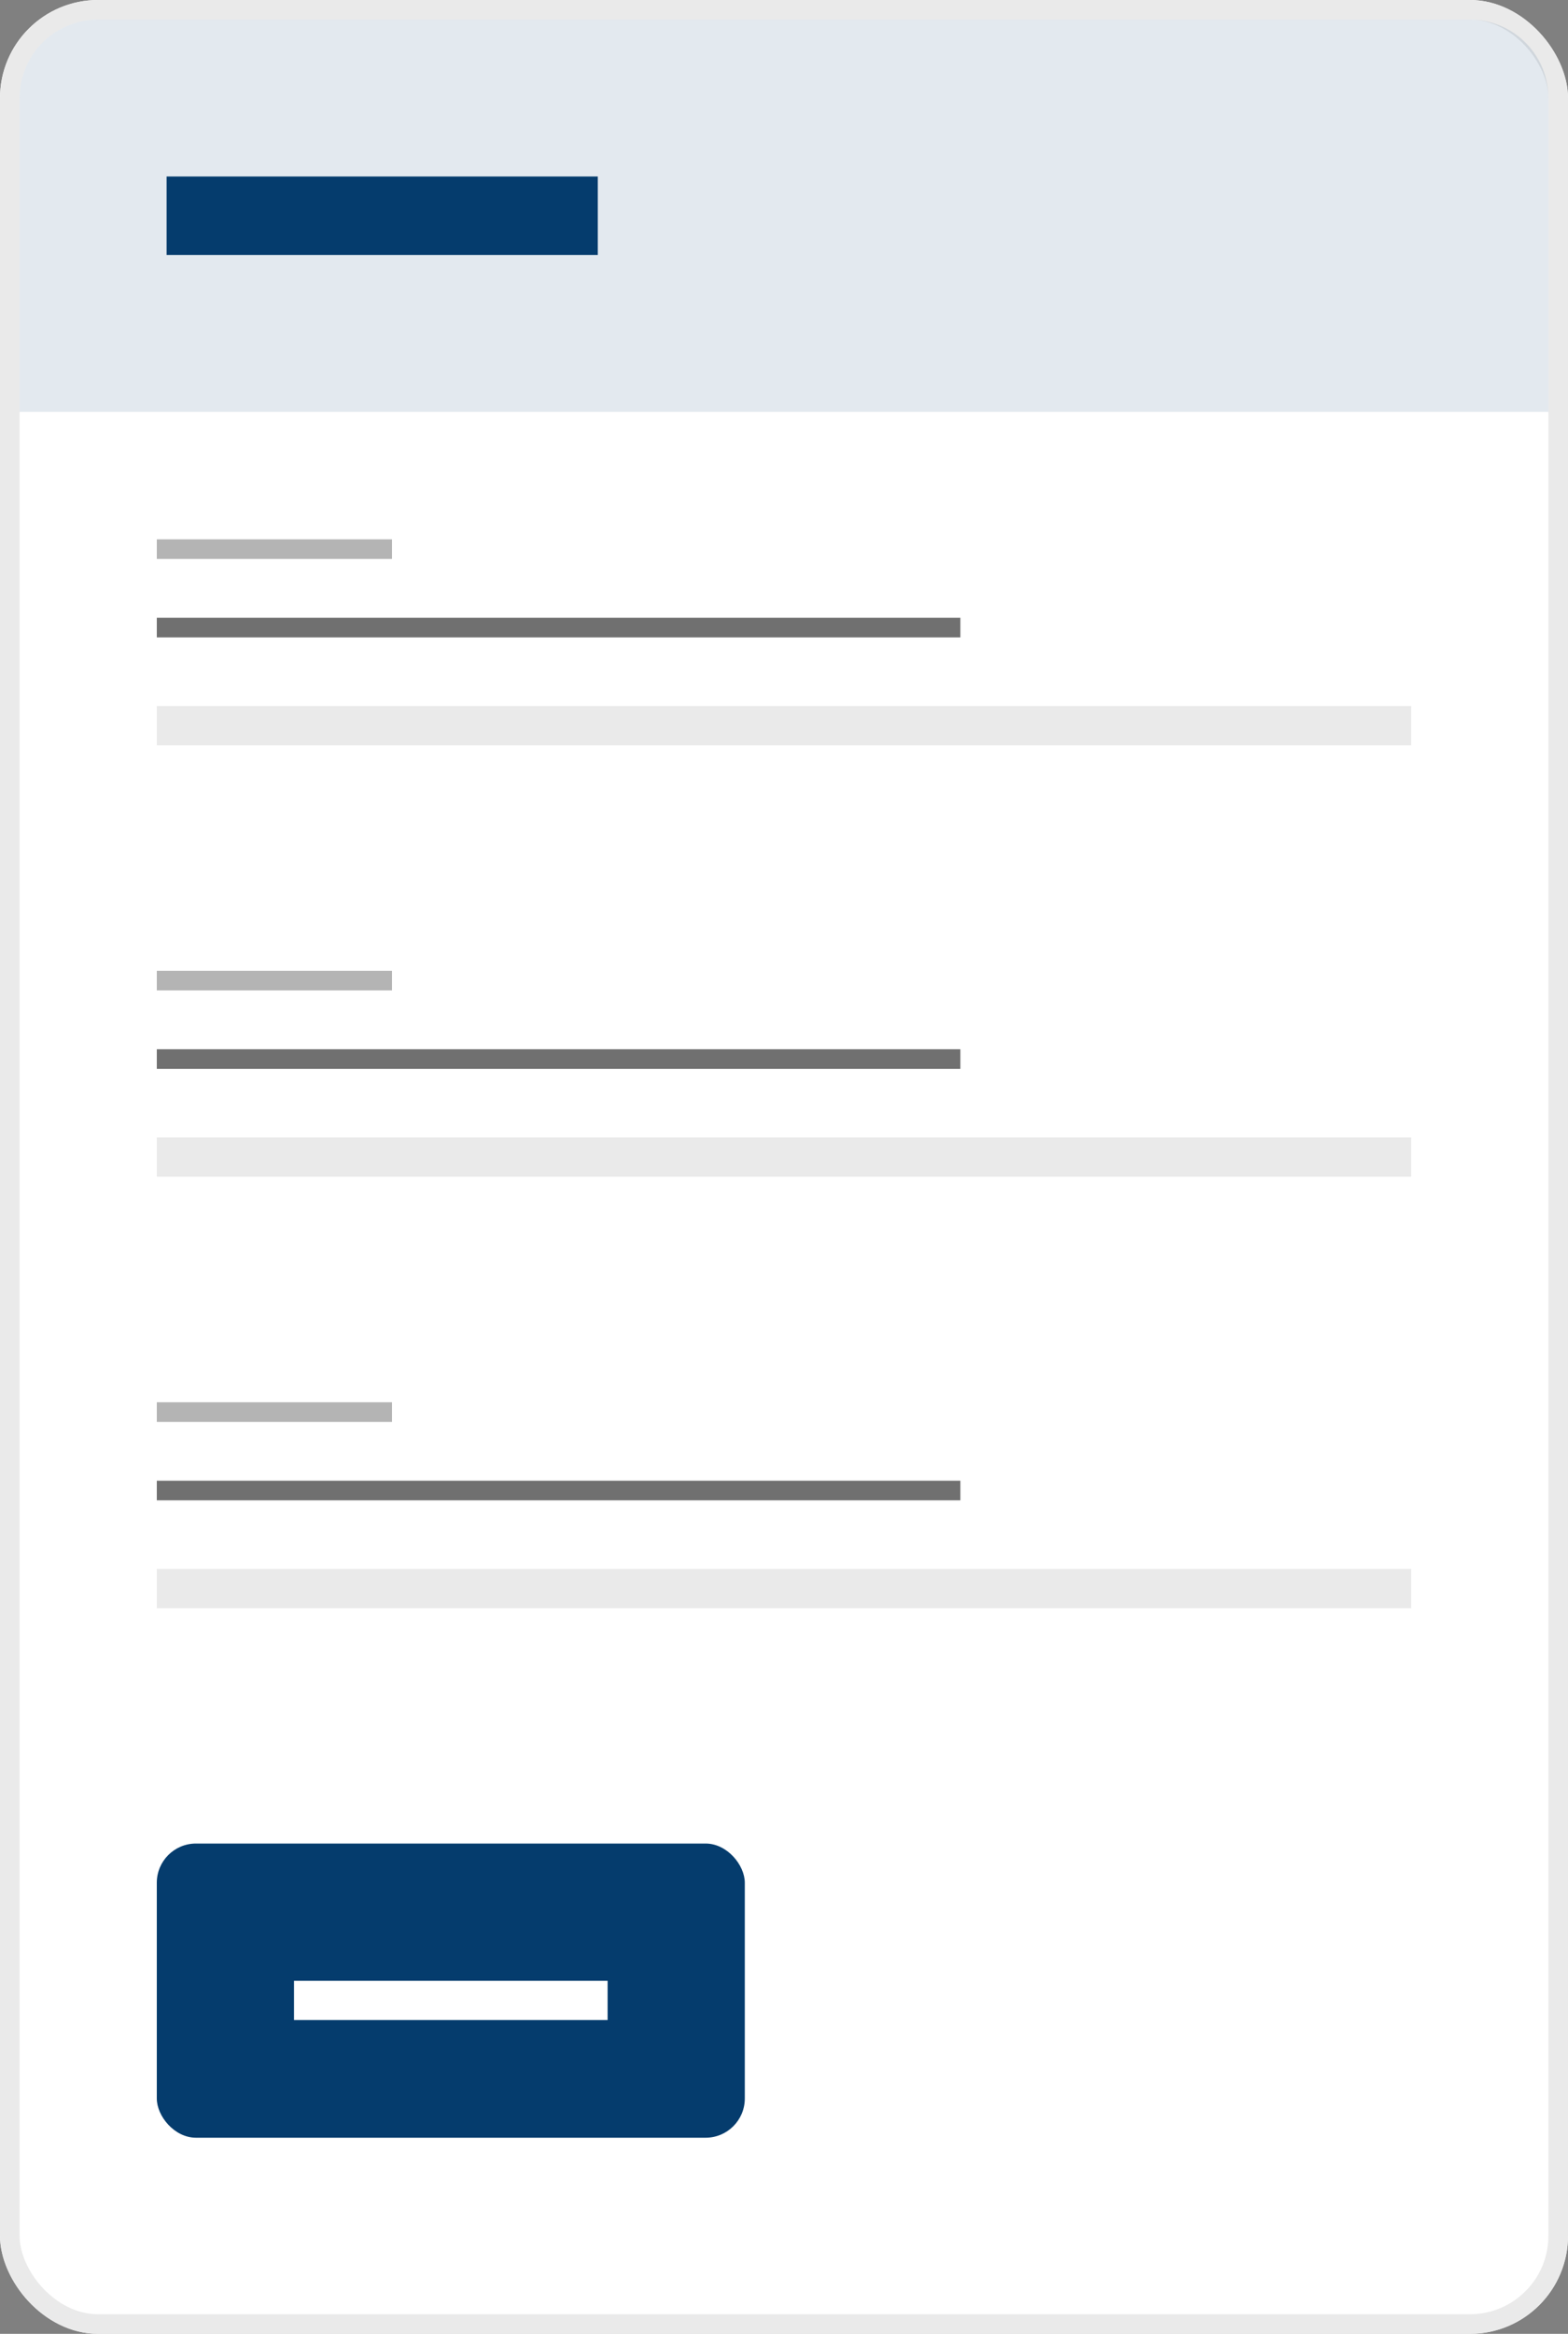 <svg xmlns="http://www.w3.org/2000/svg" width="80" height="119" viewBox="0 0 80 119">
  <rect x="0" y="0" width="80" height="119" fill="#808080" stroke="none"/>
  <g id="Group_12227" data-name="Group 12227" transform="translate(-1264 -428)">
    <g id="Rectangle_2641" data-name="Rectangle 2641" transform="translate(1264 428)" fill="#fff" stroke="#eaeaea" stroke-width="1">
      <rect width="80" height="119" rx="5" stroke="none"/>
      <rect x="0.5" y="0.5" width="79" height="118" rx="4.5" fill="none"/>
    </g>
    <path id="Rectangle_2646" data-name="Rectangle 2646" d="M4,0H74a4,4,0,0,1,4,4V20a0,0,0,0,1,0,0H0a0,0,0,0,1,0,0V4A4,4,0,0,1,4,0Z" transform="translate(1265 429)" fill="#053c6d" opacity="0.11"/>
    <g id="Group_12229" data-name="Group 12229" transform="translate(1272 431.5)">
      <line id="Line_51" data-name="Line 51" x2="22" transform="translate(0.5 7.5)" fill="none" stroke="#053c6d" stroke-width="4"/>
    </g>
    <g id="Group_12300" data-name="Group 12300" transform="translate(0 -4)">
      <rect id="Rectangle_2643" data-name="Rectangle 2643" width="64" height="2" transform="translate(1272 468)" fill="#eaeaea"/>
      <g id="Group_12299" data-name="Group 12299" transform="translate(-5.5 -2)">
        <line id="Line_52" data-name="Line 52" x2="12" transform="translate(1277.5 462)" fill="none" stroke="#b4b4b4" stroke-width="1"/>
        <line id="Line_53" data-name="Line 53" x2="41" transform="translate(1277.5 466)" fill="none" stroke="#707070" stroke-width="1"/>
      </g>
    </g>
    <g id="Group_12303" data-name="Group 12303" transform="translate(0 66)">
      <rect id="Rectangle_2643-2" data-name="Rectangle 2643" width="30" height="15" rx="2" transform="translate(1272 456)" fill="#053c6d"/>
      <g id="Group_12299-2" data-name="Group 12299" transform="translate(1278.662 464)">
        <line id="Line_53-2" data-name="Line 53" x2="16" transform="translate(0.338)" fill="none" stroke="#fff" stroke-width="2"/>
      </g>
    </g>
    <g id="Group_12307" data-name="Group 12307" transform="translate(0 18)">
      <rect id="Rectangle_2643-3" data-name="Rectangle 2643" width="64" height="2" transform="translate(1272 468)" fill="#eaeaea"/>
      <g id="Group_12299-3" data-name="Group 12299" transform="translate(-5.5 -2)">
        <line id="Line_52-2" data-name="Line 52" x2="12" transform="translate(1277.5 462)" fill="none" stroke="#b4b4b4" stroke-width="1"/>
        <line id="Line_53-3" data-name="Line 53" x2="41" transform="translate(1277.5 466)" fill="none" stroke="#707070" stroke-width="1"/>
      </g>
    </g>
    <g id="Group_12308" data-name="Group 12308" transform="translate(0 40)">
      <rect id="Rectangle_2643-4" data-name="Rectangle 2643" width="64" height="2" transform="translate(1272 468)" fill="#eaeaea"/>
      <g id="Group_12299-4" data-name="Group 12299" transform="translate(-5.5 -2)">
        <line id="Line_52-3" data-name="Line 52" x2="12" transform="translate(1277.5 462)" fill="none" stroke="#b4b4b4" stroke-width="1"/>
        <line id="Line_53-4" data-name="Line 53" x2="41" transform="translate(1277.5 466)" fill="none" stroke="#707070" stroke-width="1"/>
      </g>
    </g>
  </g>
</svg>
